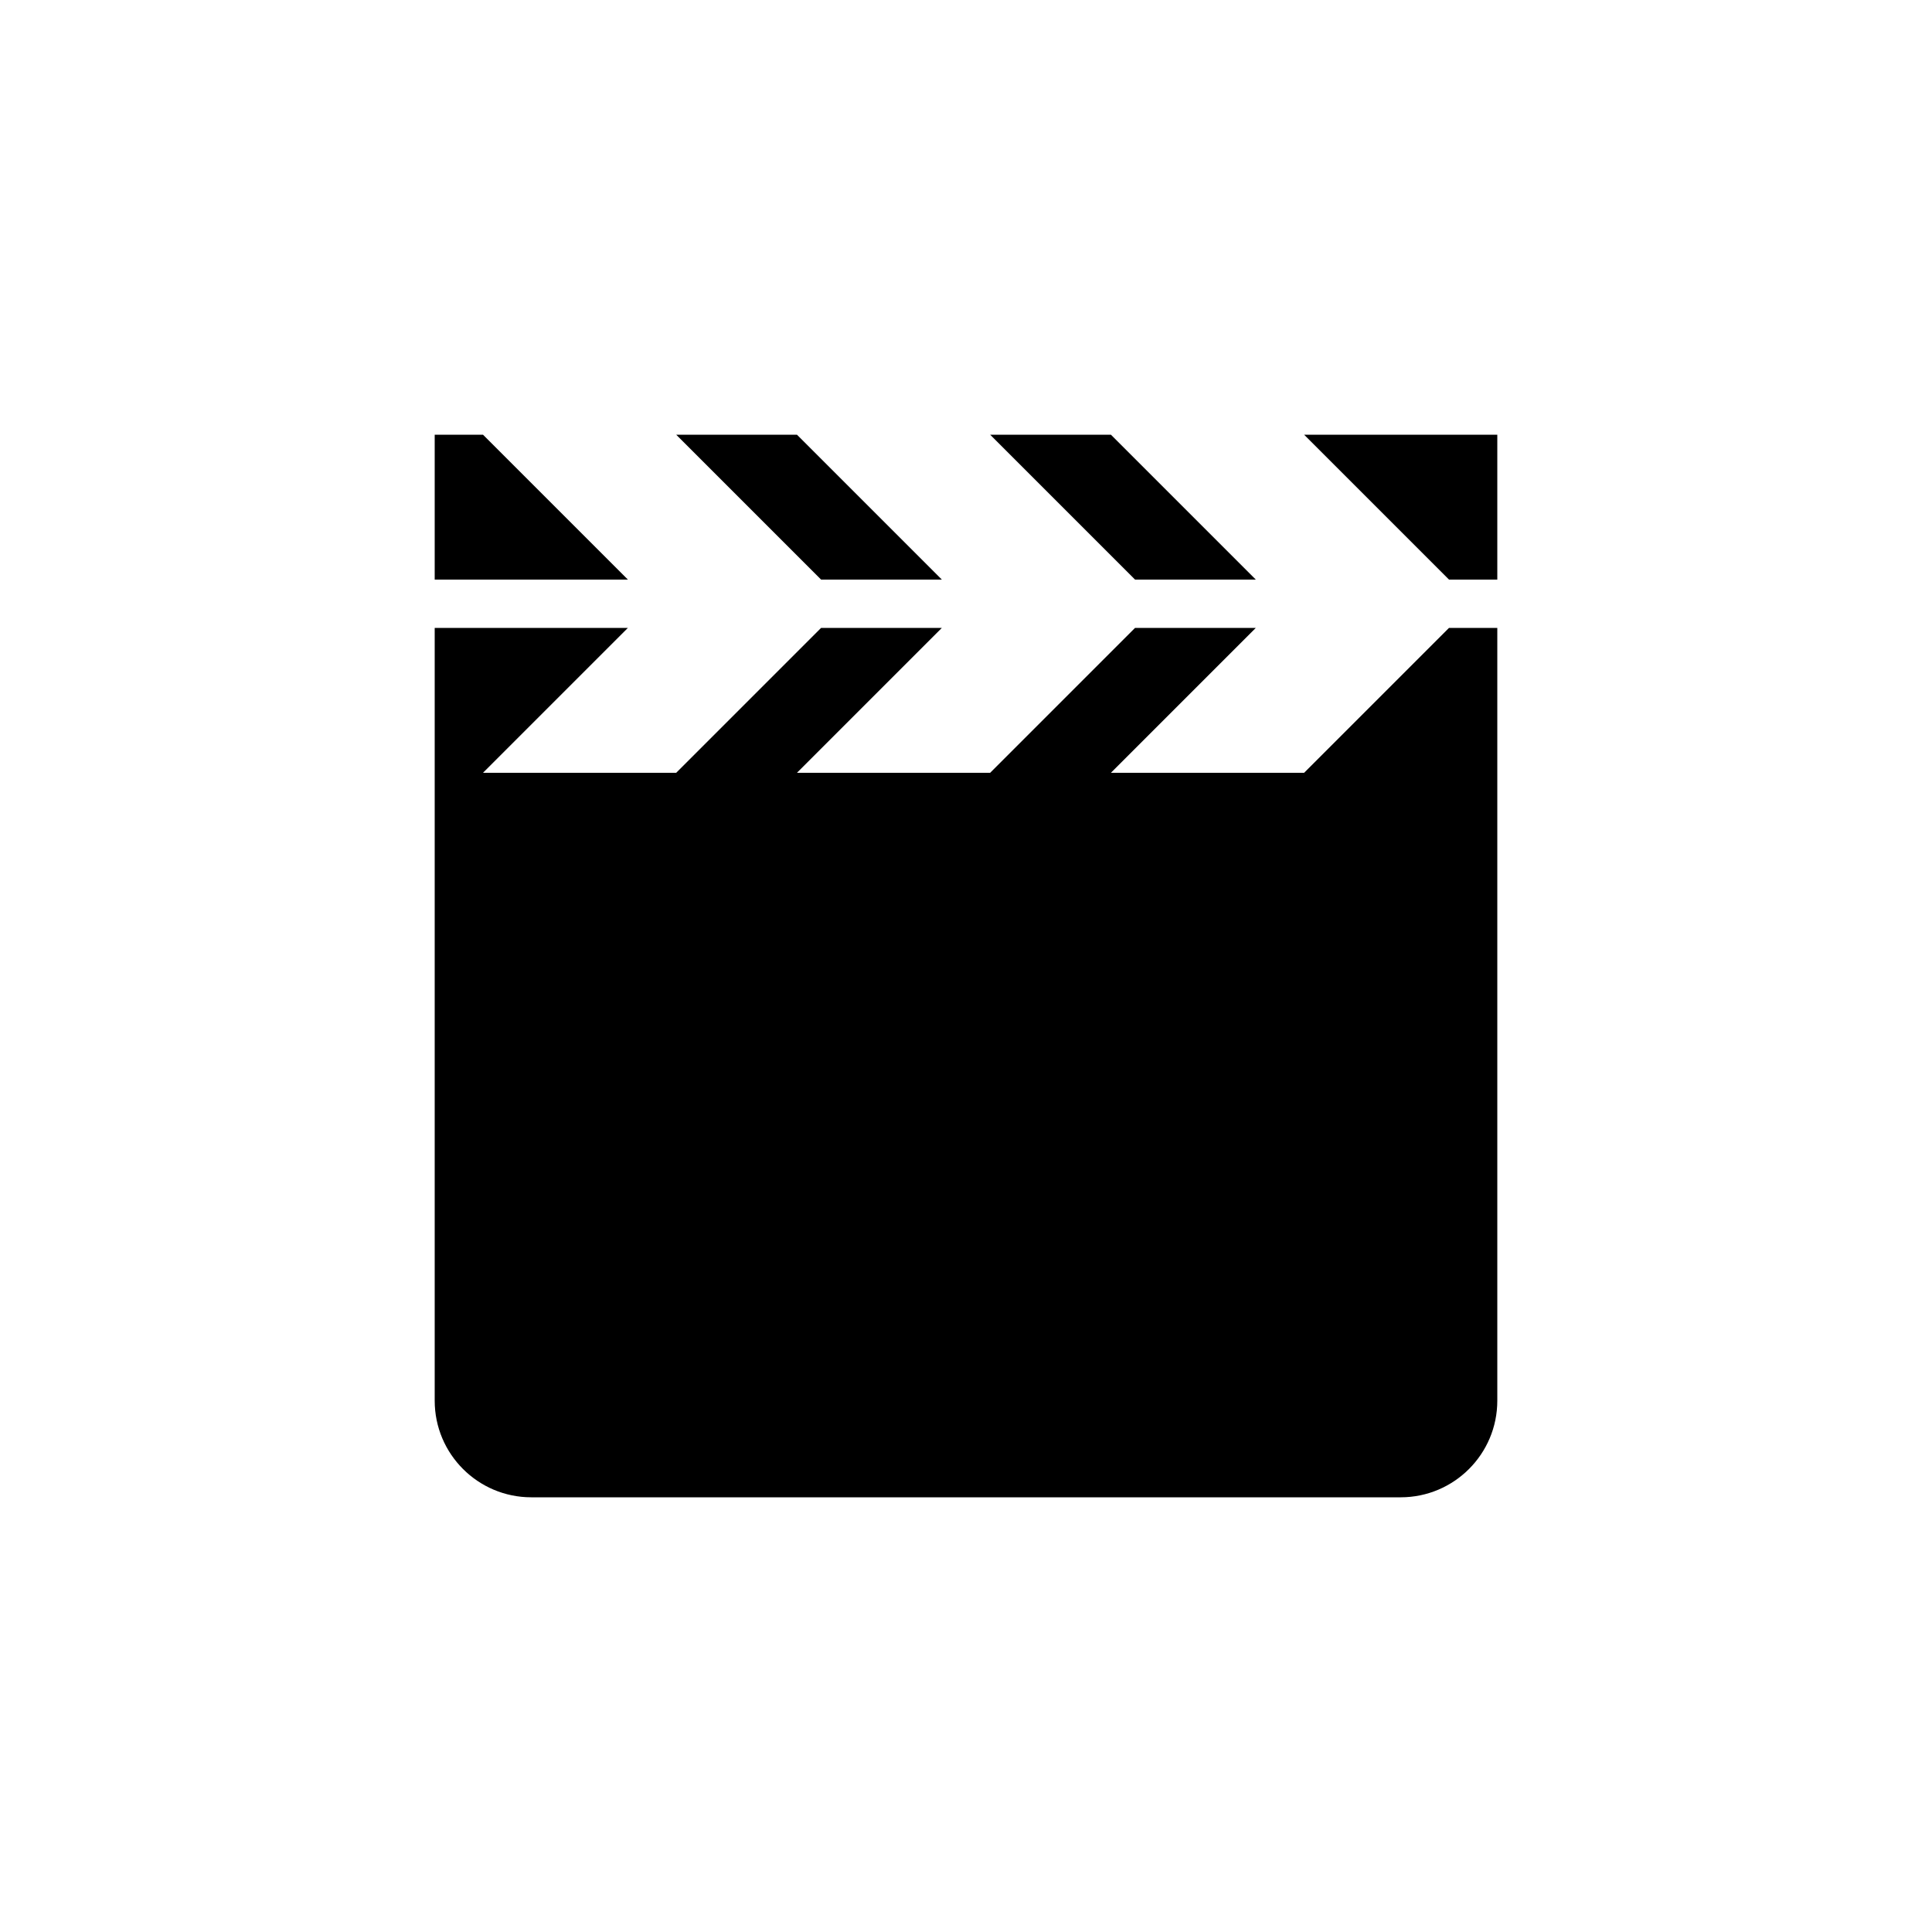 <?xml version="1.0" encoding="utf-8"?>
<!-- Generator: Adobe Illustrator 15.1.0, SVG Export Plug-In  -->
<!DOCTYPE svg PUBLIC "-//W3C//DTD SVG 1.1//EN" "http://www.w3.org/Graphics/SVG/1.1/DTD/svg11.dtd">
<svg version="1.1"
	 xmlns="http://www.w3.org/2000/svg" xmlns:xlink="http://www.w3.org/1999/xlink" xmlns:a="http://ns.adobe.com/AdobeSVGViewerExtensions/3.0/"
	 x="0px" y="0px" width="40px" height="40px" viewBox="0 0 40 40" overflow="visible" enable-background="new 0 0 40 40"
	 xml:space="preserve">
<defs>
</defs>
<path fill-rule="evenodd" clip-rule="evenodd" d="M26,12l-3-3h-2.5l3,3H26z M19.5,12l-3-3H14l3,3H19.5z M27,9l3,3h1V9H27z M10,9H9v3
	h4L10,9z M27,16h-4l3-3h-2.5l-3,3h-4l3-3H17l-3,3h-4l3-3H9v16c0,1.104,0.896,2,2,2h18c1.104,0,2-0.896,2-2V13h-1L27,16z"/>
</svg>